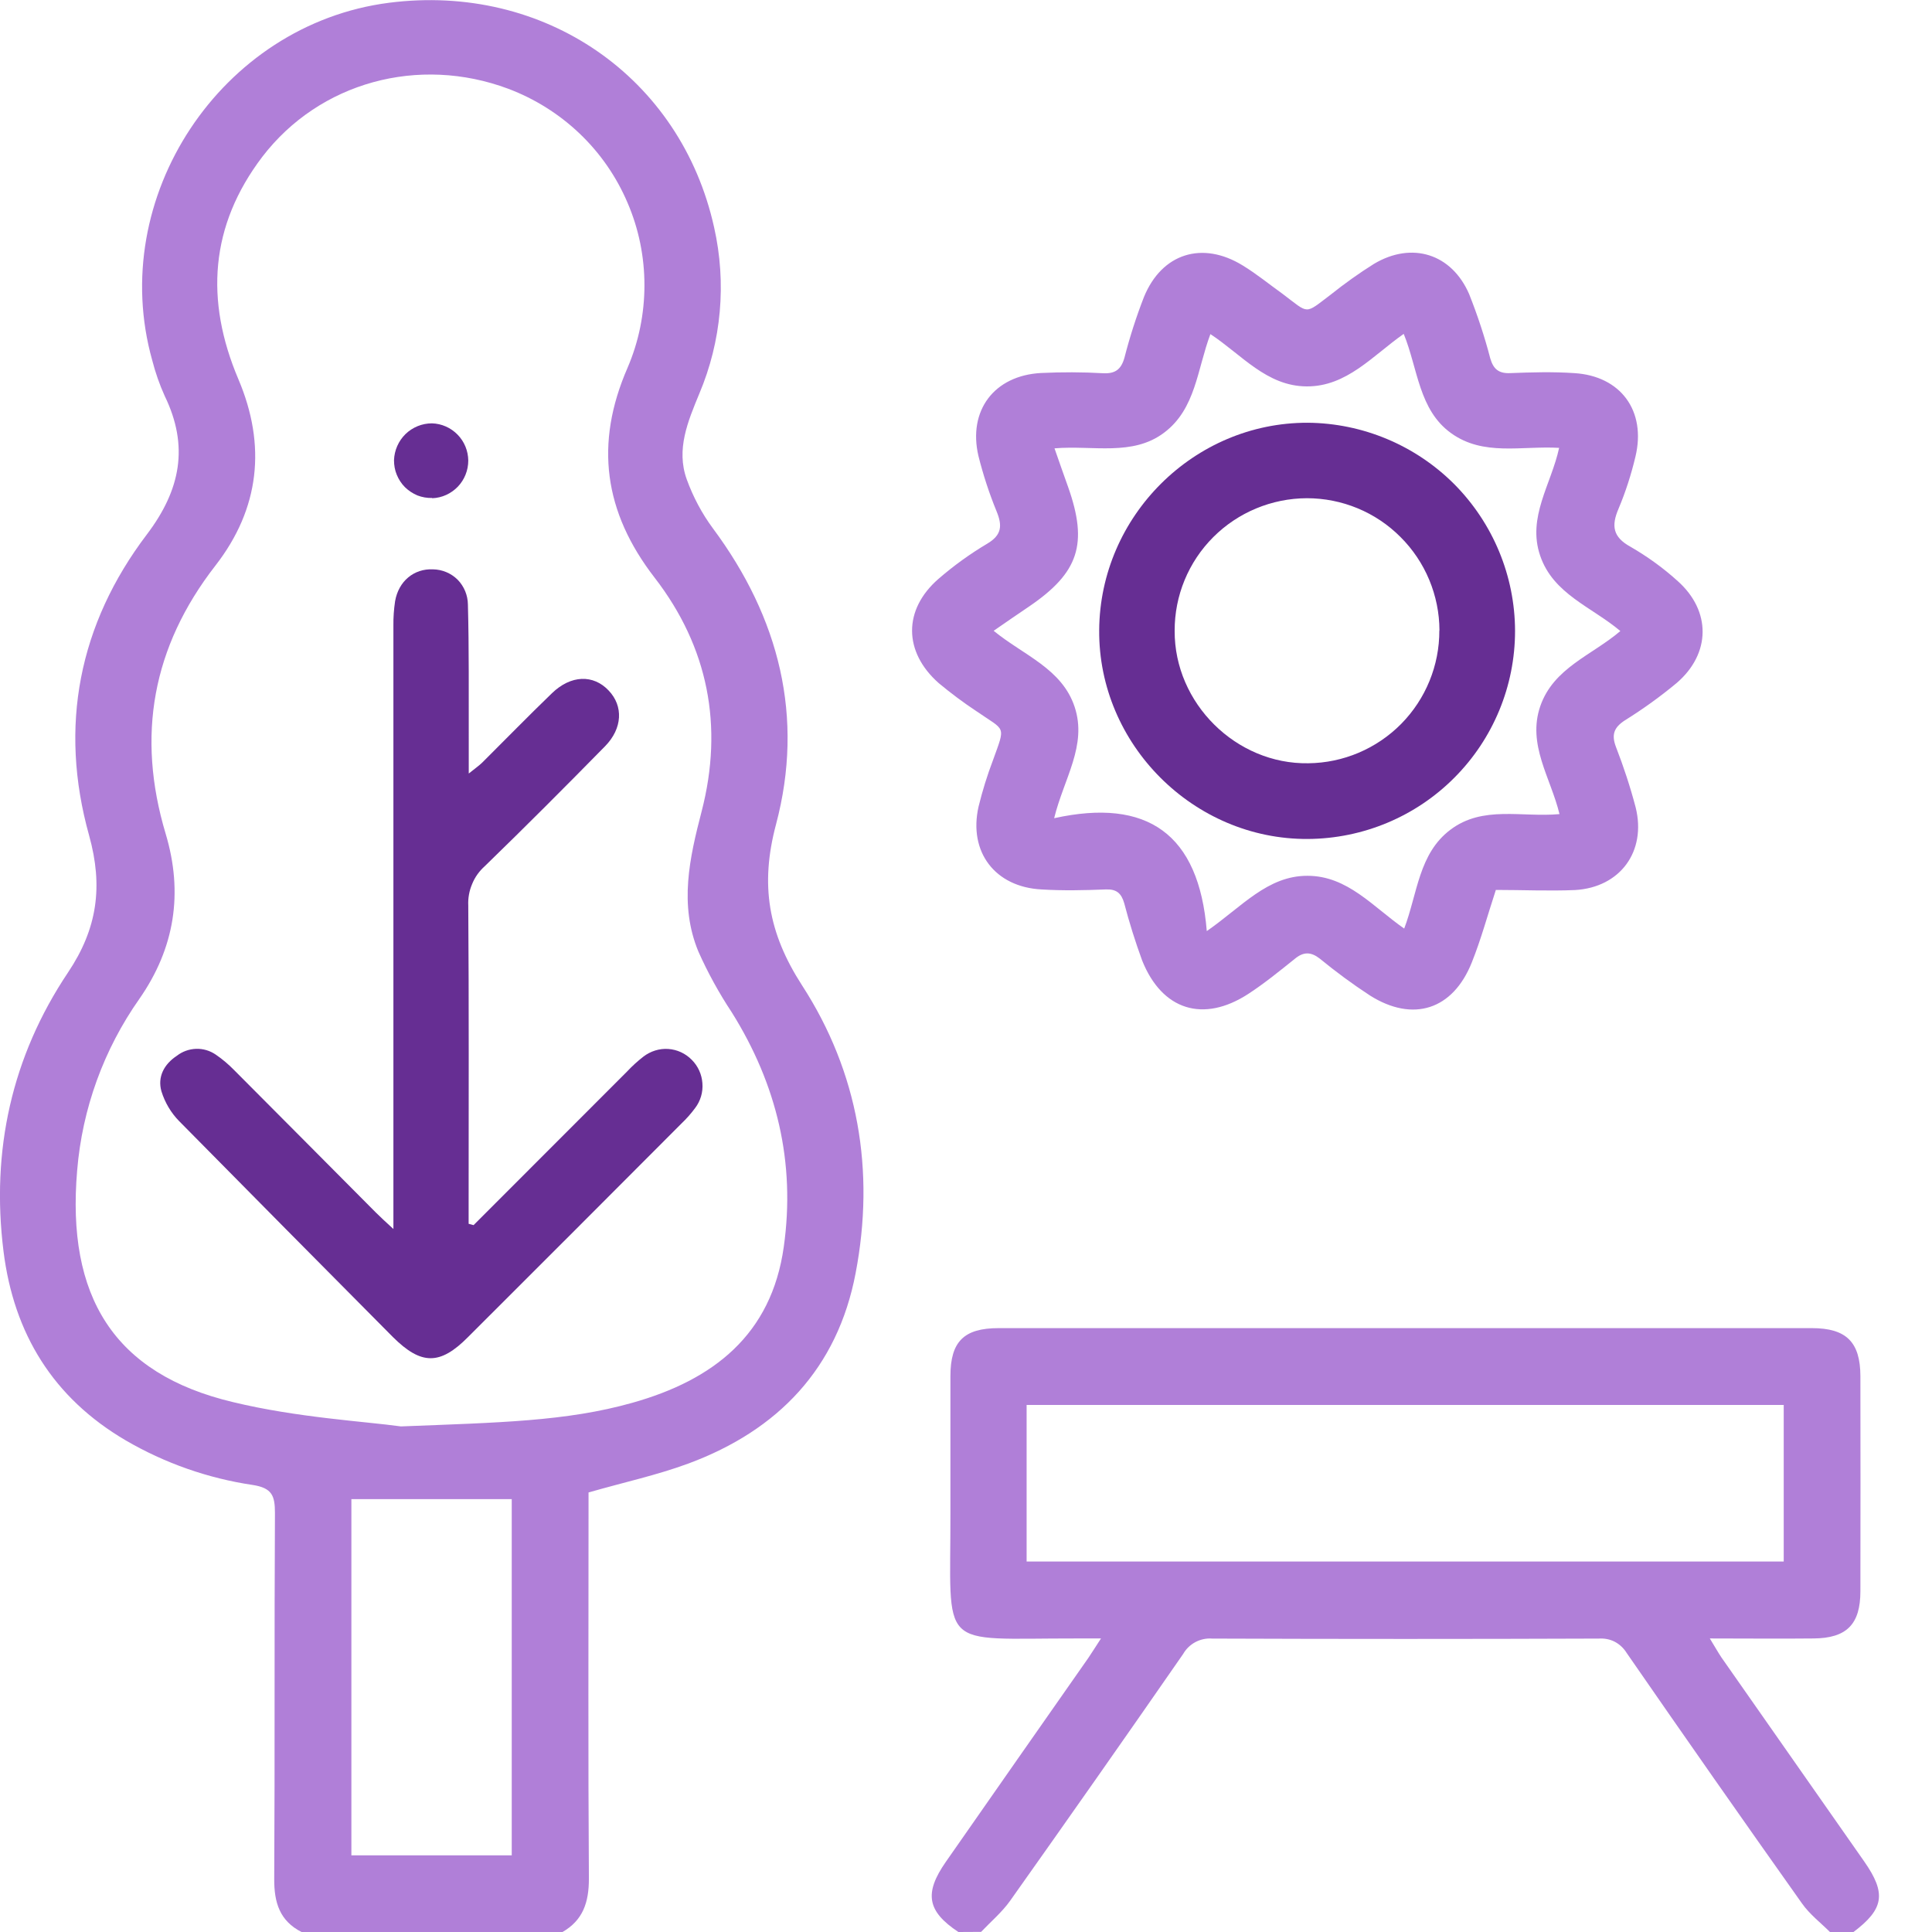 <svg width="16" height="16" viewBox="0 0 16 16" fill="none" xmlns="http://www.w3.org/2000/svg">
<g clip-path="url(#clip0_272_17)">
<path d="M2.497 16C2.317 15.908 2.27 15.757 2.271 15.562C2.277 14.552 2.271 13.541 2.277 12.53C2.277 12.387 2.253 12.323 2.094 12.298C1.722 12.243 1.364 12.117 1.04 11.928C0.44 11.576 0.114 11.044 0.029 10.362C-0.075 9.529 0.097 8.75 0.563 8.054C0.807 7.69 0.855 7.34 0.738 6.919C0.486 6.017 0.652 5.169 1.217 4.425C1.496 4.056 1.566 3.695 1.364 3.279C1.321 3.184 1.287 3.086 1.261 2.985C0.881 1.636 1.83 0.202 3.221 0.023C4.507 -0.142 5.638 0.637 5.914 1.883C6.018 2.344 5.975 2.826 5.791 3.261C5.697 3.489 5.598 3.721 5.687 3.969C5.74 4.115 5.813 4.253 5.905 4.377C6.454 5.116 6.662 5.939 6.427 6.826C6.293 7.328 6.362 7.726 6.642 8.16C7.109 8.881 7.248 9.696 7.086 10.543C6.936 11.333 6.443 11.845 5.702 12.12C5.44 12.217 5.165 12.276 4.874 12.36V12.511C4.874 13.527 4.87 14.543 4.877 15.559C4.877 15.755 4.828 15.904 4.655 16.002L2.497 16ZM3.319 11.813C4.128 11.781 4.69 11.772 5.238 11.617C5.906 11.429 6.389 11.055 6.491 10.325C6.589 9.628 6.434 8.982 6.061 8.385C5.955 8.225 5.862 8.056 5.784 7.881C5.623 7.493 5.71 7.106 5.811 6.718C5.993 6.013 5.865 5.359 5.422 4.785C5.001 4.241 4.923 3.675 5.197 3.046C5.29 2.83 5.337 2.597 5.337 2.362C5.337 2.127 5.29 1.895 5.197 1.679C5.105 1.463 4.97 1.268 4.8 1.106C4.63 0.944 4.429 0.818 4.209 0.735C3.468 0.458 2.647 0.679 2.172 1.299C1.739 1.869 1.697 2.487 1.974 3.14C2.207 3.688 2.151 4.212 1.784 4.684C1.261 5.357 1.129 6.094 1.372 6.905C1.519 7.396 1.447 7.851 1.155 8.271C0.859 8.691 0.681 9.182 0.639 9.693C0.55 10.734 0.939 11.377 1.931 11.612C2.461 11.74 3.016 11.771 3.321 11.813H3.319ZM2.91 12.415V15.365H4.238V12.415H2.91Z" fill="#B07FD8"/>
<path d="M7.937 16C7.679 15.829 7.651 15.68 7.833 15.419C8.226 14.855 8.62 14.292 9.014 13.729C9.043 13.687 9.069 13.643 9.118 13.569H8.912C7.751 13.567 7.874 13.685 7.871 12.521C7.871 12.146 7.871 11.771 7.871 11.396C7.871 11.11 7.983 10.999 8.27 10.999H15.005C15.29 10.999 15.406 11.114 15.407 11.396C15.408 11.99 15.408 12.584 15.407 13.178C15.407 13.452 15.293 13.567 15.019 13.569C14.745 13.572 14.467 13.569 14.16 13.569C14.2 13.634 14.226 13.681 14.256 13.726C14.65 14.289 15.044 14.853 15.438 15.415C15.624 15.681 15.603 15.81 15.346 16.003H15.158C15.08 15.925 14.986 15.853 14.923 15.763C14.435 15.075 13.952 14.384 13.472 13.69C13.448 13.651 13.415 13.619 13.374 13.597C13.334 13.576 13.288 13.567 13.242 13.57C12.174 13.574 11.106 13.574 10.039 13.57C9.99 13.566 9.942 13.577 9.9 13.599C9.857 13.622 9.822 13.656 9.798 13.698C9.324 14.382 8.846 15.063 8.365 15.742C8.298 15.836 8.206 15.914 8.125 15.999L7.937 16ZM8.502 12.932H14.772V11.635H8.502V12.932Z" fill="#B07FD8"/>
<path d="M12.388 7.37C12.32 7.577 12.266 7.778 12.189 7.97C12.033 8.362 11.703 8.47 11.345 8.244C11.201 8.15 11.063 8.048 10.93 7.939C10.858 7.883 10.797 7.88 10.725 7.939C10.599 8.04 10.473 8.143 10.338 8.231C9.966 8.473 9.624 8.367 9.459 7.955C9.402 7.799 9.352 7.64 9.31 7.479C9.286 7.397 9.246 7.362 9.156 7.366C8.979 7.373 8.802 7.377 8.625 7.366C8.24 7.346 8.019 7.055 8.104 6.68C8.136 6.549 8.176 6.42 8.224 6.294C8.329 6.002 8.328 6.057 8.088 5.891C7.979 5.819 7.875 5.741 7.775 5.658C7.481 5.399 7.479 5.049 7.772 4.794C7.898 4.685 8.032 4.588 8.175 4.503C8.297 4.431 8.302 4.353 8.253 4.234C8.192 4.085 8.142 3.932 8.103 3.776C8.015 3.4 8.233 3.11 8.621 3.089C8.792 3.081 8.964 3.081 9.136 3.091C9.236 3.096 9.285 3.059 9.312 2.963C9.356 2.792 9.41 2.623 9.474 2.459C9.622 2.098 9.957 1.993 10.291 2.198C10.406 2.268 10.512 2.355 10.621 2.433C10.846 2.602 10.799 2.607 11.023 2.438C11.137 2.347 11.256 2.262 11.379 2.185C11.693 1.998 12.022 2.101 12.167 2.436C12.236 2.61 12.295 2.788 12.342 2.969C12.368 3.057 12.412 3.094 12.507 3.09C12.683 3.083 12.861 3.078 13.037 3.09C13.422 3.113 13.635 3.403 13.544 3.782C13.509 3.929 13.463 4.073 13.404 4.213C13.343 4.355 13.357 4.448 13.503 4.528C13.643 4.609 13.775 4.704 13.895 4.813C14.171 5.06 14.169 5.411 13.887 5.655C13.75 5.769 13.607 5.872 13.456 5.966C13.367 6.024 13.344 6.083 13.382 6.184C13.446 6.349 13.501 6.516 13.546 6.687C13.636 7.051 13.418 7.349 13.044 7.371C12.827 7.38 12.608 7.37 12.388 7.37ZM9.994 7.711C10.285 7.509 10.497 7.252 10.828 7.253C11.16 7.253 11.37 7.51 11.629 7.69C11.74 7.397 11.749 7.07 12.011 6.872C12.28 6.668 12.603 6.771 12.915 6.742C12.843 6.442 12.646 6.167 12.756 5.848C12.866 5.53 13.184 5.427 13.419 5.226C13.182 5.026 12.863 4.92 12.755 4.602C12.646 4.283 12.847 4.011 12.912 3.709C12.598 3.691 12.285 3.78 12.017 3.587C11.749 3.394 11.743 3.054 11.625 2.765C11.366 2.947 11.153 3.202 10.821 3.2C10.489 3.198 10.283 2.937 10.024 2.767C9.914 3.059 9.903 3.386 9.641 3.583C9.379 3.781 9.051 3.686 8.733 3.713C8.773 3.83 8.81 3.932 8.846 4.034C9.012 4.504 8.934 4.742 8.525 5.021C8.428 5.086 8.332 5.153 8.229 5.224C8.477 5.427 8.795 5.537 8.9 5.855C9.005 6.174 8.811 6.446 8.73 6.776C9.501 6.606 9.929 6.905 9.994 7.711Z" fill="#B07FD8"/>
<path d="M3.922 10.146C4.345 9.722 4.768 9.299 5.191 8.876C5.234 8.83 5.28 8.788 5.329 8.75C5.388 8.705 5.461 8.682 5.534 8.687C5.608 8.692 5.677 8.724 5.729 8.777C5.781 8.829 5.812 8.898 5.817 8.971C5.823 9.045 5.801 9.118 5.757 9.176C5.723 9.222 5.685 9.265 5.644 9.304C5.055 9.895 4.466 10.484 3.876 11.073C3.643 11.308 3.488 11.305 3.254 11.073C2.663 10.478 2.073 9.882 1.484 9.285C1.416 9.216 1.366 9.131 1.337 9.038C1.303 8.919 1.358 8.814 1.464 8.744C1.51 8.708 1.566 8.688 1.624 8.686C1.682 8.684 1.739 8.701 1.787 8.734C1.843 8.772 1.894 8.816 1.941 8.864C2.331 9.256 2.721 9.647 3.11 10.039C3.149 10.078 3.188 10.114 3.258 10.178V9.963C3.258 8.369 3.258 6.775 3.258 5.181C3.257 5.114 3.262 5.046 3.272 4.979C3.301 4.812 3.429 4.708 3.585 4.715C3.662 4.716 3.736 4.747 3.79 4.801C3.844 4.856 3.874 4.93 3.875 5.006C3.885 5.376 3.881 5.746 3.882 6.116C3.882 6.203 3.882 6.29 3.882 6.406C3.936 6.362 3.968 6.341 3.995 6.314C4.187 6.123 4.376 5.929 4.571 5.741C4.728 5.589 4.914 5.584 5.041 5.719C5.163 5.847 5.156 6.032 5.011 6.18C4.683 6.514 4.352 6.846 4.015 7.173C3.969 7.214 3.933 7.264 3.91 7.321C3.886 7.377 3.875 7.438 3.878 7.499C3.884 8.322 3.881 9.144 3.881 9.968V10.135L3.922 10.146Z" fill="#662E93"/>
<path d="M3.579 4.124C3.537 4.125 3.496 4.118 3.457 4.103C3.419 4.087 3.384 4.064 3.354 4.035C3.325 4.006 3.302 3.971 3.286 3.932C3.27 3.894 3.263 3.853 3.263 3.811C3.266 3.729 3.3 3.652 3.358 3.595C3.417 3.538 3.495 3.506 3.577 3.506C3.657 3.508 3.733 3.542 3.789 3.599C3.846 3.657 3.877 3.734 3.878 3.814C3.878 3.895 3.847 3.972 3.792 4.03C3.736 4.088 3.661 4.123 3.58 4.126L3.579 4.124Z" fill="#662E93"/>
<path d="M12.547 5.225C12.547 5.68 12.367 6.117 12.045 6.44C11.724 6.763 11.288 6.945 10.832 6.948C9.885 6.954 9.096 6.164 9.103 5.219C9.109 4.275 9.888 3.499 10.829 3.501C11.284 3.504 11.721 3.687 12.043 4.009C12.364 4.332 12.546 4.769 12.547 5.225ZM11.921 5.221C11.92 4.931 11.804 4.652 11.598 4.447C11.393 4.241 11.114 4.126 10.823 4.126C10.532 4.127 10.253 4.243 10.048 4.448C9.842 4.654 9.727 4.933 9.728 5.224C9.725 5.824 10.237 6.331 10.835 6.321C11.124 6.318 11.4 6.201 11.604 5.995C11.807 5.789 11.921 5.511 11.92 5.221H11.921Z" fill="#662E93"/>
</g>
<defs>
<clipPath id="clip0_272_17">
<rect width="15.563" height="16" fill="white"/>
</clipPath>
</defs>
</svg>
